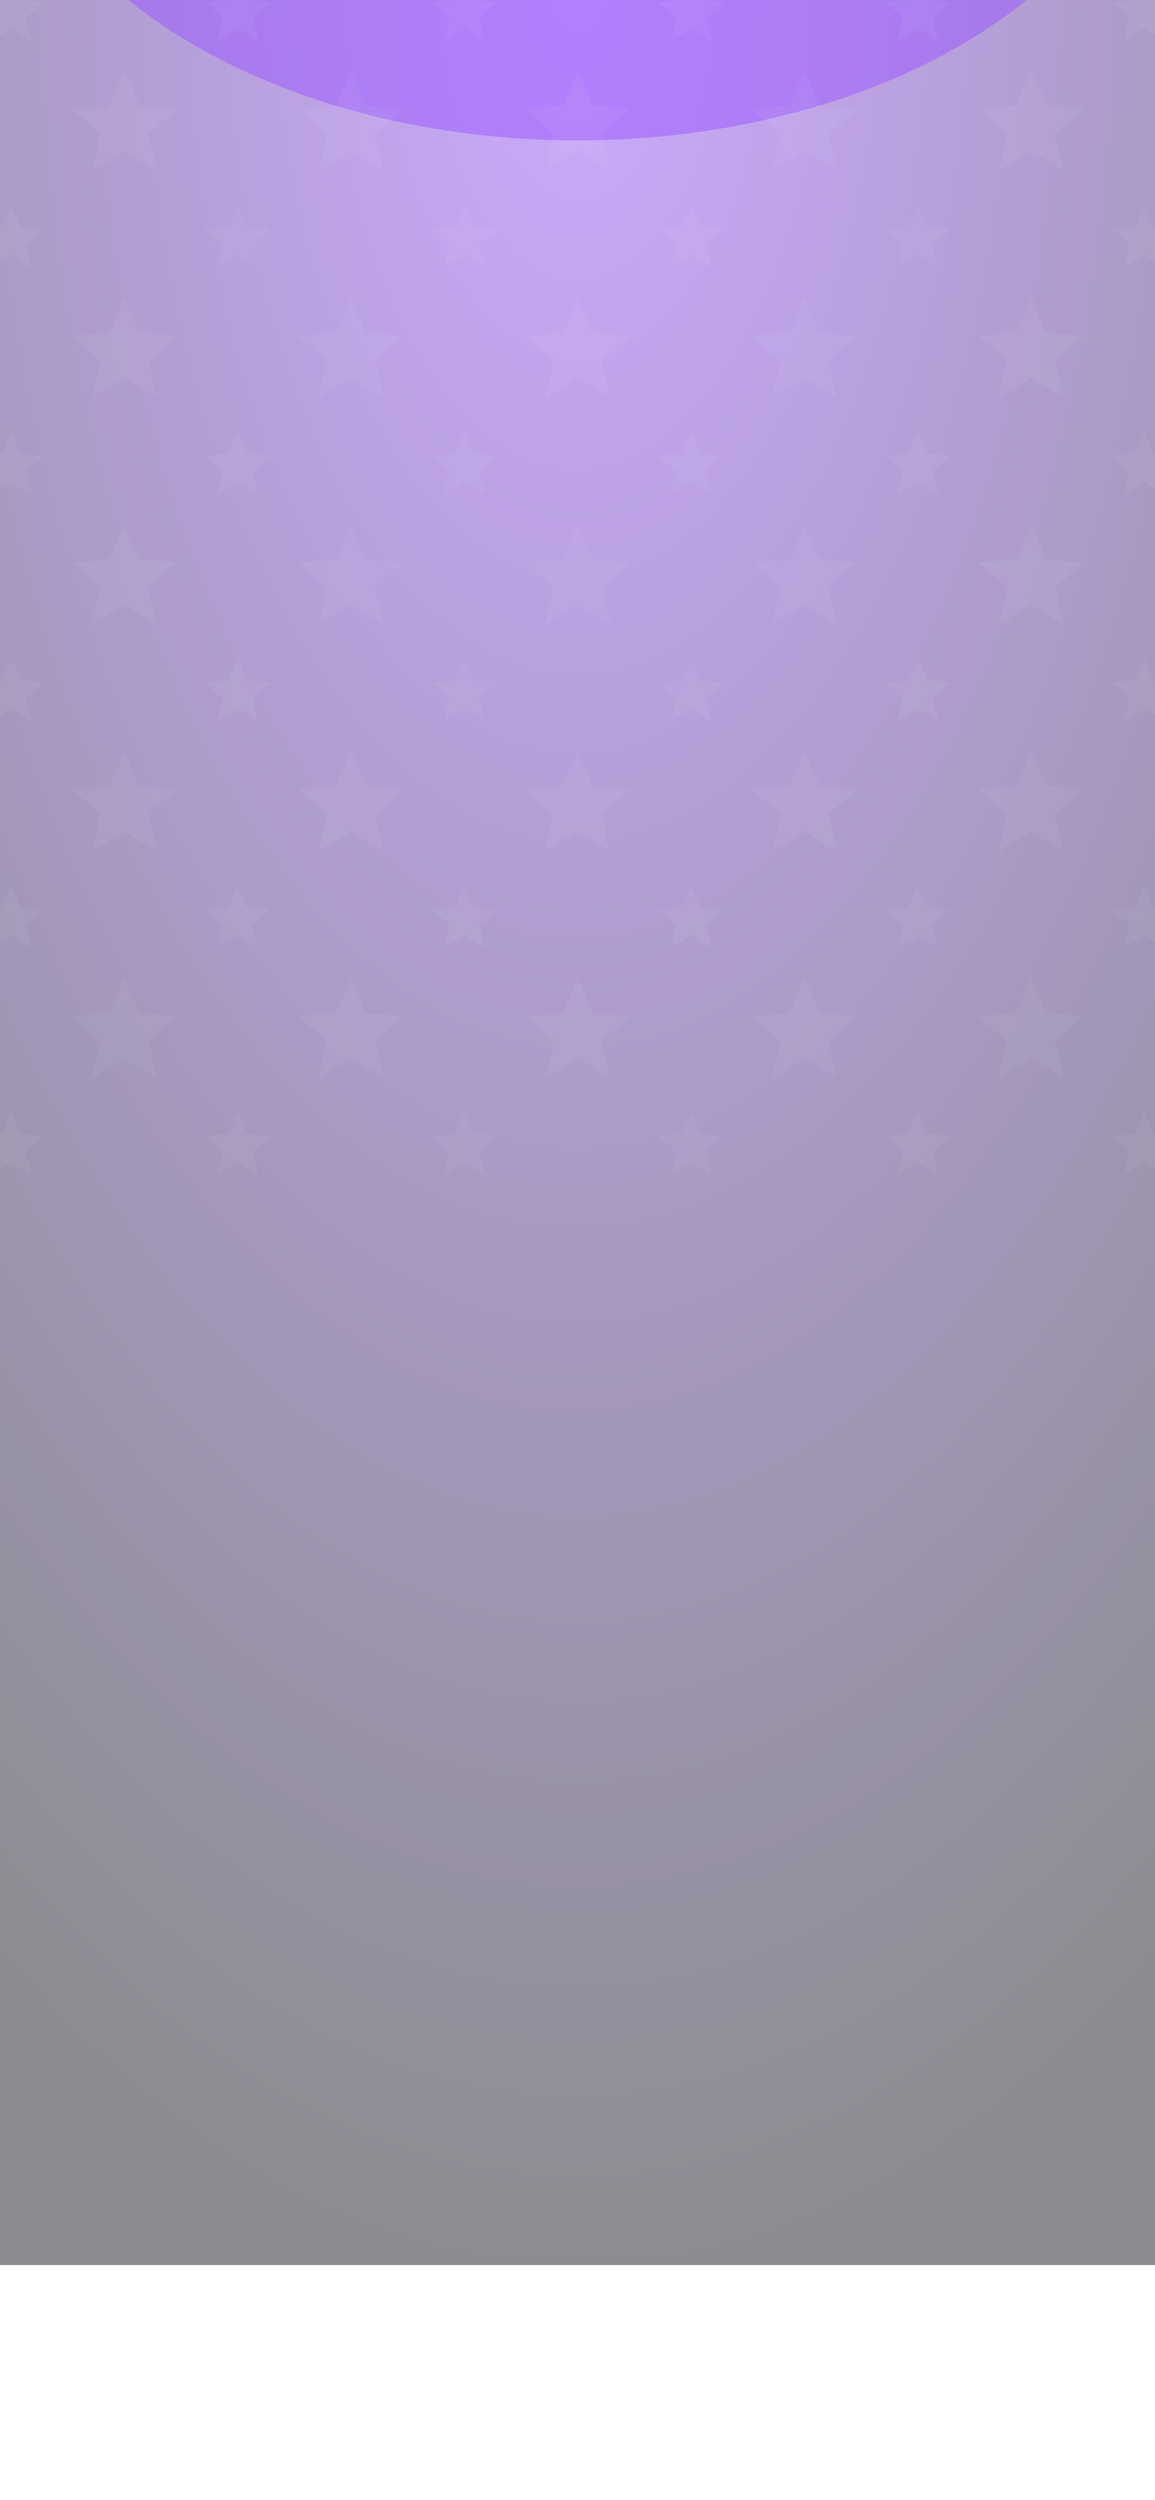 <svg width="428" height="926" viewBox="0 0 428 926" fill="none" xmlns="http://www.w3.org/2000/svg">
<rect opacity="0.5" width="428" height="839" fill="url(#paint0_radial_1_1094)"/>
<g opacity="0.5" filter="url(#filter0_f_1_1094)">
<ellipse cx="214" cy="-88" rx="214" ry="140" fill="#9955FF"/>
</g>
<path d="M4.104 -8L7.546 -0.009L16.209 0.794L9.672 6.536L11.585 15.024L4.104 10.582L-3.377 15.024L-1.464 6.536L-8 0.794L0.663 -0.009L4.104 -8Z" fill="white" fill-opacity="0.05"/>
<path d="M88.104 -8L91.546 -0.009L100.209 0.794L93.672 6.536L95.585 15.024L88.104 10.582L80.624 15.024L82.536 6.536L76 0.794L84.663 -0.009L88.104 -8Z" fill="white" fill-opacity="0.05"/>
<path d="M46.104 26.364L51.61 39.149L65.471 40.435L55.013 49.622L58.074 63.202L46.104 56.094L34.135 63.202L37.196 49.622L26.737 40.435L40.598 39.149L46.104 26.364Z" fill="white" fill-opacity="0.05"/>
<path d="M91.546 83.991L88.104 76L84.663 83.991L76 84.794L82.536 90.536L80.624 99.024L88.104 94.582L95.585 99.024L93.672 90.536L100.209 84.794L91.546 83.991Z" fill="white" fill-opacity="0.05"/>
<path d="M7.546 83.991L4.104 76L0.663 83.991L-8 84.794L-1.464 90.536L-3.377 99.024L4.104 94.582L11.585 99.024L9.672 90.536L16.209 84.794L7.546 83.991Z" fill="white" fill-opacity="0.05"/>
<path d="M130.104 26.364L135.61 39.149L149.471 40.435L139.013 49.622L142.074 63.202L130.104 56.094L118.135 63.202L121.196 49.622L110.737 40.435L124.598 39.149L130.104 26.364Z" fill="white" fill-opacity="0.05"/>
<path d="M175.546 -0.009L172.104 -8L168.663 -0.009L160 0.794L166.536 6.536L164.623 15.024L172.104 10.582L179.585 15.024L177.672 6.536L184.209 0.794L175.546 -0.009Z" fill="white" fill-opacity="0.05"/>
<path d="M172.104 76L175.546 83.991L184.209 84.794L177.672 90.536L179.585 99.024L172.104 94.582L164.623 99.024L166.536 90.536L160 84.794L168.663 83.991L172.104 76Z" fill="white" fill-opacity="0.05"/>
<path d="M219.61 39.149L214.104 26.364L208.598 39.149L194.737 40.435L205.196 49.622L202.135 63.202L214.104 56.094L226.074 63.202L223.013 49.622L233.471 40.435L219.61 39.149Z" fill="white" fill-opacity="0.05"/>
<path d="M256.104 -8L259.546 -0.009L268.209 0.794L261.672 6.536L263.585 15.024L256.104 10.582L248.623 15.024L250.536 6.536L244 0.794L252.663 -0.009L256.104 -8Z" fill="white" fill-opacity="0.05"/>
<path d="M259.546 83.991L256.104 76L252.663 83.991L244 84.794L250.536 90.536L248.623 99.024L256.104 94.582L263.585 99.024L261.672 90.536L268.209 84.794L259.546 83.991Z" fill="white" fill-opacity="0.05"/>
<path d="M298.104 26.364L303.61 39.149L317.471 40.435L307.013 49.622L310.074 63.202L298.104 56.094L286.135 63.202L289.196 49.622L278.737 40.435L292.598 39.149L298.104 26.364Z" fill="white" fill-opacity="0.05"/>
<path d="M343.546 -0.009L340.104 -8L336.663 -0.009L328 0.794L334.536 6.536L332.623 15.024L340.104 10.582L347.585 15.024L345.672 6.536L352.209 0.794L343.546 -0.009Z" fill="white" fill-opacity="0.05"/>
<path d="M340.104 76L343.546 83.991L352.209 84.794L345.672 90.536L347.585 99.024L340.104 94.582L332.623 99.024L334.536 90.536L328 84.794L336.663 83.991L340.104 76Z" fill="white" fill-opacity="0.05"/>
<path d="M387.61 39.149L382.104 26.364L376.598 39.149L362.737 40.435L373.196 49.622L370.135 63.202L382.104 56.094L394.074 63.202L391.013 49.622L401.471 40.435L387.61 39.149Z" fill="white" fill-opacity="0.05"/>
<path d="M424.104 -8L427.546 -0.009L436.209 0.794L429.672 6.536L431.585 15.024L424.104 10.582L416.623 15.024L418.536 6.536L412 0.794L420.663 -0.009L424.104 -8Z" fill="white" fill-opacity="0.05"/>
<path d="M427.546 83.991L424.104 76L420.663 83.991L412 84.794L418.536 90.536L416.623 99.024L424.104 94.582L431.585 99.024L429.672 90.536L436.209 84.794L427.546 83.991Z" fill="white" fill-opacity="0.05"/>
<path d="M46.104 110.364L51.61 123.149L65.471 124.435L55.013 133.622L58.074 147.202L46.104 140.095L34.135 147.202L37.196 133.622L26.737 124.435L40.598 123.149L46.104 110.364Z" fill="white" fill-opacity="0.05"/>
<path d="M88.104 160L91.546 167.991L100.209 168.794L93.672 174.536L95.585 183.024L88.104 178.582L80.624 183.024L82.536 174.536L76 168.794L84.663 167.991L88.104 160Z" fill="white" fill-opacity="0.05"/>
<path d="M4.104 160L7.546 167.991L16.209 168.794L9.672 174.536L11.585 183.024L4.104 178.582L-3.377 183.024L-1.464 174.536L-8 168.794L0.663 167.991L4.104 160Z" fill="white" fill-opacity="0.05"/>
<path d="M135.61 123.149L130.104 110.364L124.598 123.149L110.737 124.435L121.196 133.622L118.135 147.202L130.104 140.095L142.074 147.202L139.013 133.622L149.471 124.435L135.61 123.149Z" fill="white" fill-opacity="0.05"/>
<path d="M175.546 167.991L172.104 160L168.663 167.991L160 168.794L166.536 174.536L164.623 183.024L172.104 178.582L179.585 183.024L177.672 174.536L184.209 168.794L175.546 167.991Z" fill="white" fill-opacity="0.05"/>
<path d="M214.104 110.364L219.61 123.149L233.471 124.435L223.013 133.622L226.074 147.202L214.104 140.095L202.135 147.202L205.196 133.622L194.737 124.435L208.598 123.149L214.104 110.364Z" fill="white" fill-opacity="0.05"/>
<path d="M256.104 160L259.546 167.991L268.209 168.794L261.672 174.536L263.585 183.024L256.104 178.582L248.623 183.024L250.536 174.536L244 168.794L252.663 167.991L256.104 160Z" fill="white" fill-opacity="0.05"/>
<path d="M303.61 123.149L298.104 110.364L292.598 123.149L278.737 124.435L289.196 133.622L286.135 147.202L298.104 140.095L310.074 147.202L307.013 133.622L317.471 124.435L303.61 123.149Z" fill="white" fill-opacity="0.05"/>
<path d="M343.546 167.991L340.104 160L336.663 167.991L328 168.794L334.536 174.536L332.623 183.024L340.104 178.582L347.585 183.024L345.672 174.536L352.209 168.794L343.546 167.991Z" fill="white" fill-opacity="0.05"/>
<path d="M382.104 110.364L387.61 123.149L401.471 124.435L391.013 133.622L394.074 147.202L382.104 140.095L370.135 147.202L373.196 133.622L362.737 124.435L376.598 123.149L382.104 110.364Z" fill="white" fill-opacity="0.05"/>
<path d="M424.104 160L427.546 167.991L436.209 168.794L429.672 174.536L431.585 183.024L424.104 178.582L416.623 183.024L418.536 174.536L412 168.794L420.663 167.991L424.104 160Z" fill="white" fill-opacity="0.05"/>
<path d="M51.61 207.149L46.104 194.364L40.598 207.149L26.737 208.435L37.196 217.622L34.135 231.202L46.104 224.095L58.074 231.202L55.013 217.622L65.471 208.435L51.61 207.149Z" fill="white" fill-opacity="0.05"/>
<path d="M91.546 251.991L88.104 244L84.663 251.991L76 252.794L82.536 258.536L80.624 267.024L88.104 262.582L95.585 267.024L93.672 258.536L100.209 252.794L91.546 251.991Z" fill="white" fill-opacity="0.05"/>
<path d="M7.546 251.991L4.104 244L0.663 251.991L-8 252.794L-1.464 258.536L-3.377 267.024L4.104 262.582L11.585 267.024L9.672 258.536L16.209 252.794L7.546 251.991Z" fill="white" fill-opacity="0.05"/>
<path d="M130.104 194.364L135.61 207.149L149.471 208.435L139.013 217.622L142.074 231.202L130.104 224.095L118.135 231.202L121.196 217.622L110.737 208.435L124.598 207.149L130.104 194.364Z" fill="white" fill-opacity="0.05"/>
<path d="M172.104 244L175.546 251.991L184.209 252.794L177.672 258.536L179.585 267.024L172.104 262.582L164.623 267.024L166.536 258.536L160 252.794L168.663 251.991L172.104 244Z" fill="white" fill-opacity="0.05"/>
<path d="M219.61 207.149L214.104 194.364L208.598 207.149L194.737 208.435L205.196 217.622L202.135 231.202L214.104 224.095L226.074 231.202L223.013 217.622L233.471 208.435L219.61 207.149Z" fill="white" fill-opacity="0.05"/>
<path d="M259.546 251.991L256.104 244L252.663 251.991L244 252.794L250.536 258.536L248.623 267.024L256.104 262.582L263.585 267.024L261.672 258.536L268.209 252.794L259.546 251.991Z" fill="white" fill-opacity="0.05"/>
<path d="M298.104 194.364L303.61 207.149L317.471 208.435L307.013 217.622L310.074 231.202L298.104 224.095L286.135 231.202L289.196 217.622L278.737 208.435L292.598 207.149L298.104 194.364Z" fill="white" fill-opacity="0.05"/>
<path d="M340.104 244L343.546 251.991L352.209 252.794L345.672 258.536L347.585 267.024L340.104 262.582L332.623 267.024L334.536 258.536L328 252.794L336.663 251.991L340.104 244Z" fill="white" fill-opacity="0.05"/>
<path d="M387.61 207.149L382.104 194.364L376.598 207.149L362.737 208.435L373.196 217.622L370.135 231.202L382.104 224.095L394.074 231.202L391.013 217.622L401.471 208.435L387.61 207.149Z" fill="white" fill-opacity="0.05"/>
<path d="M427.546 251.991L424.104 244L420.663 251.991L412 252.794L418.536 258.536L416.623 267.024L424.104 262.582L431.585 267.024L429.672 258.536L436.209 252.794L427.546 251.991Z" fill="white" fill-opacity="0.05"/>
<path d="M46.104 278.364L51.61 291.149L65.471 292.435L55.013 301.622L58.074 315.202L46.104 308.095L34.135 315.202L37.196 301.622L26.737 292.435L40.598 291.149L46.104 278.364Z" fill="white" fill-opacity="0.05"/>
<path d="M88.104 328L91.546 335.991L100.209 336.794L93.672 342.536L95.585 351.024L88.104 346.582L80.624 351.024L82.536 342.536L76 336.794L84.663 335.991L88.104 328Z" fill="white" fill-opacity="0.05"/>
<path d="M4.104 328L7.546 335.991L16.209 336.794L9.672 342.536L11.585 351.024L4.104 346.582L-3.377 351.024L-1.464 342.536L-8 336.794L0.663 335.991L4.104 328Z" fill="white" fill-opacity="0.05"/>
<path d="M135.61 291.149L130.104 278.364L124.598 291.149L110.737 292.435L121.196 301.622L118.135 315.202L130.104 308.095L142.074 315.202L139.013 301.622L149.471 292.435L135.61 291.149Z" fill="white" fill-opacity="0.05"/>
<path d="M175.546 335.991L172.104 328L168.663 335.991L160 336.794L166.536 342.536L164.623 351.024L172.104 346.582L179.585 351.024L177.672 342.536L184.209 336.794L175.546 335.991Z" fill="white" fill-opacity="0.05"/>
<path d="M214.104 278.364L219.61 291.149L233.471 292.435L223.013 301.622L226.074 315.202L214.104 308.095L202.135 315.202L205.196 301.622L194.737 292.435L208.598 291.149L214.104 278.364Z" fill="white" fill-opacity="0.05"/>
<path d="M256.104 328L259.546 335.991L268.209 336.794L261.672 342.536L263.585 351.024L256.104 346.582L248.623 351.024L250.536 342.536L244 336.794L252.663 335.991L256.104 328Z" fill="white" fill-opacity="0.05"/>
<path d="M303.61 291.149L298.104 278.364L292.598 291.149L278.737 292.435L289.196 301.622L286.135 315.202L298.104 308.095L310.074 315.202L307.013 301.622L317.471 292.435L303.61 291.149Z" fill="white" fill-opacity="0.05"/>
<path d="M343.546 335.991L340.104 328L336.663 335.991L328 336.794L334.536 342.536L332.623 351.024L340.104 346.582L347.585 351.024L345.672 342.536L352.209 336.794L343.546 335.991Z" fill="white" fill-opacity="0.05"/>
<path d="M382.104 278.364L387.61 291.149L401.471 292.435L391.013 301.622L394.074 315.202L382.104 308.095L370.135 315.202L373.196 301.622L362.737 292.435L376.598 291.149L382.104 278.364Z" fill="white" fill-opacity="0.05"/>
<path d="M424.104 328L427.546 335.991L436.209 336.794L429.672 342.536L431.585 351.024L424.104 346.582L416.623 351.024L418.536 342.536L412 336.794L420.663 335.991L424.104 328Z" fill="white" fill-opacity="0.05"/>
<path d="M51.61 375.149L46.104 362.364L40.598 375.149L26.737 376.435L37.196 385.622L34.135 399.202L46.104 392.095L58.074 399.202L55.013 385.622L65.471 376.435L51.61 375.149Z" fill="white" fill-opacity="0.05"/>
<path d="M91.546 419.991L88.104 412L84.663 419.991L76 420.794L82.536 426.536L80.624 435.024L88.104 430.582L95.585 435.024L93.672 426.536L100.209 420.794L91.546 419.991Z" fill="white" fill-opacity="0.05"/>
<path d="M7.546 419.991L4.104 412L0.663 419.991L-8 420.794L-1.464 426.536L-3.377 435.024L4.104 430.582L11.585 435.024L9.672 426.536L16.209 420.794L7.546 419.991Z" fill="white" fill-opacity="0.05"/>
<path d="M130.104 362.364L135.61 375.149L149.471 376.435L139.013 385.622L142.074 399.202L130.104 392.095L118.135 399.202L121.196 385.622L110.737 376.435L124.598 375.149L130.104 362.364Z" fill="white" fill-opacity="0.05"/>
<path d="M172.104 412L175.546 419.991L184.209 420.794L177.672 426.536L179.585 435.024L172.104 430.582L164.623 435.024L166.536 426.536L160 420.794L168.663 419.991L172.104 412Z" fill="white" fill-opacity="0.05"/>
<path d="M219.61 375.149L214.104 362.364L208.598 375.149L194.737 376.435L205.196 385.622L202.135 399.202L214.104 392.095L226.074 399.202L223.013 385.622L233.471 376.435L219.61 375.149Z" fill="white" fill-opacity="0.05"/>
<path d="M259.546 419.991L256.104 412L252.663 419.991L244 420.794L250.536 426.536L248.623 435.024L256.104 430.582L263.585 435.024L261.672 426.536L268.209 420.794L259.546 419.991Z" fill="white" fill-opacity="0.05"/>
<path d="M298.104 362.364L303.61 375.149L317.471 376.435L307.013 385.622L310.074 399.202L298.104 392.095L286.135 399.202L289.196 385.622L278.737 376.435L292.598 375.149L298.104 362.364Z" fill="white" fill-opacity="0.05"/>
<path d="M340.104 412L343.546 419.991L352.209 420.794L345.672 426.536L347.585 435.024L340.104 430.582L332.623 435.024L334.536 426.536L328 420.794L336.663 419.991L340.104 412Z" fill="white" fill-opacity="0.05"/>
<path d="M387.61 375.149L382.104 362.364L376.598 375.149L362.737 376.435L373.196 385.622L370.135 399.202L382.104 392.095L394.074 399.202L391.013 385.622L401.471 376.435L387.61 375.149Z" fill="white" fill-opacity="0.05"/>
<path d="M427.546 419.991L424.104 412L420.663 419.991L412 420.794L418.536 426.536L416.623 435.024L424.104 430.582L431.585 435.024L429.672 426.536L436.209 420.794L427.546 419.991Z" fill="white" fill-opacity="0.05"/>
<defs>
<filter id="filter0_f_1_1094" x="-200" y="-428" width="828" height="680" filterUnits="userSpaceOnUse" color-interpolation-filters="sRGB">
<feFlood flood-opacity="0" result="BackgroundImageFix"/>
<feBlend mode="normal" in="SourceGraphic" in2="BackgroundImageFix" result="shape"/>
<feGaussianBlur stdDeviation="100" result="effect1_foregroundBlur_1_1094"/>
</filter>
<radialGradient id="paint0_radial_1_1094" cx="0" cy="0" r="1" gradientUnits="userSpaceOnUse" gradientTransform="translate(214 9.66345e-06) rotate(90) scale(839 438.107)">
<stop stop-color="#9955FF"/>
<stop offset="1" stop-color="#181A20"/>
</radialGradient>
</defs>
</svg>
